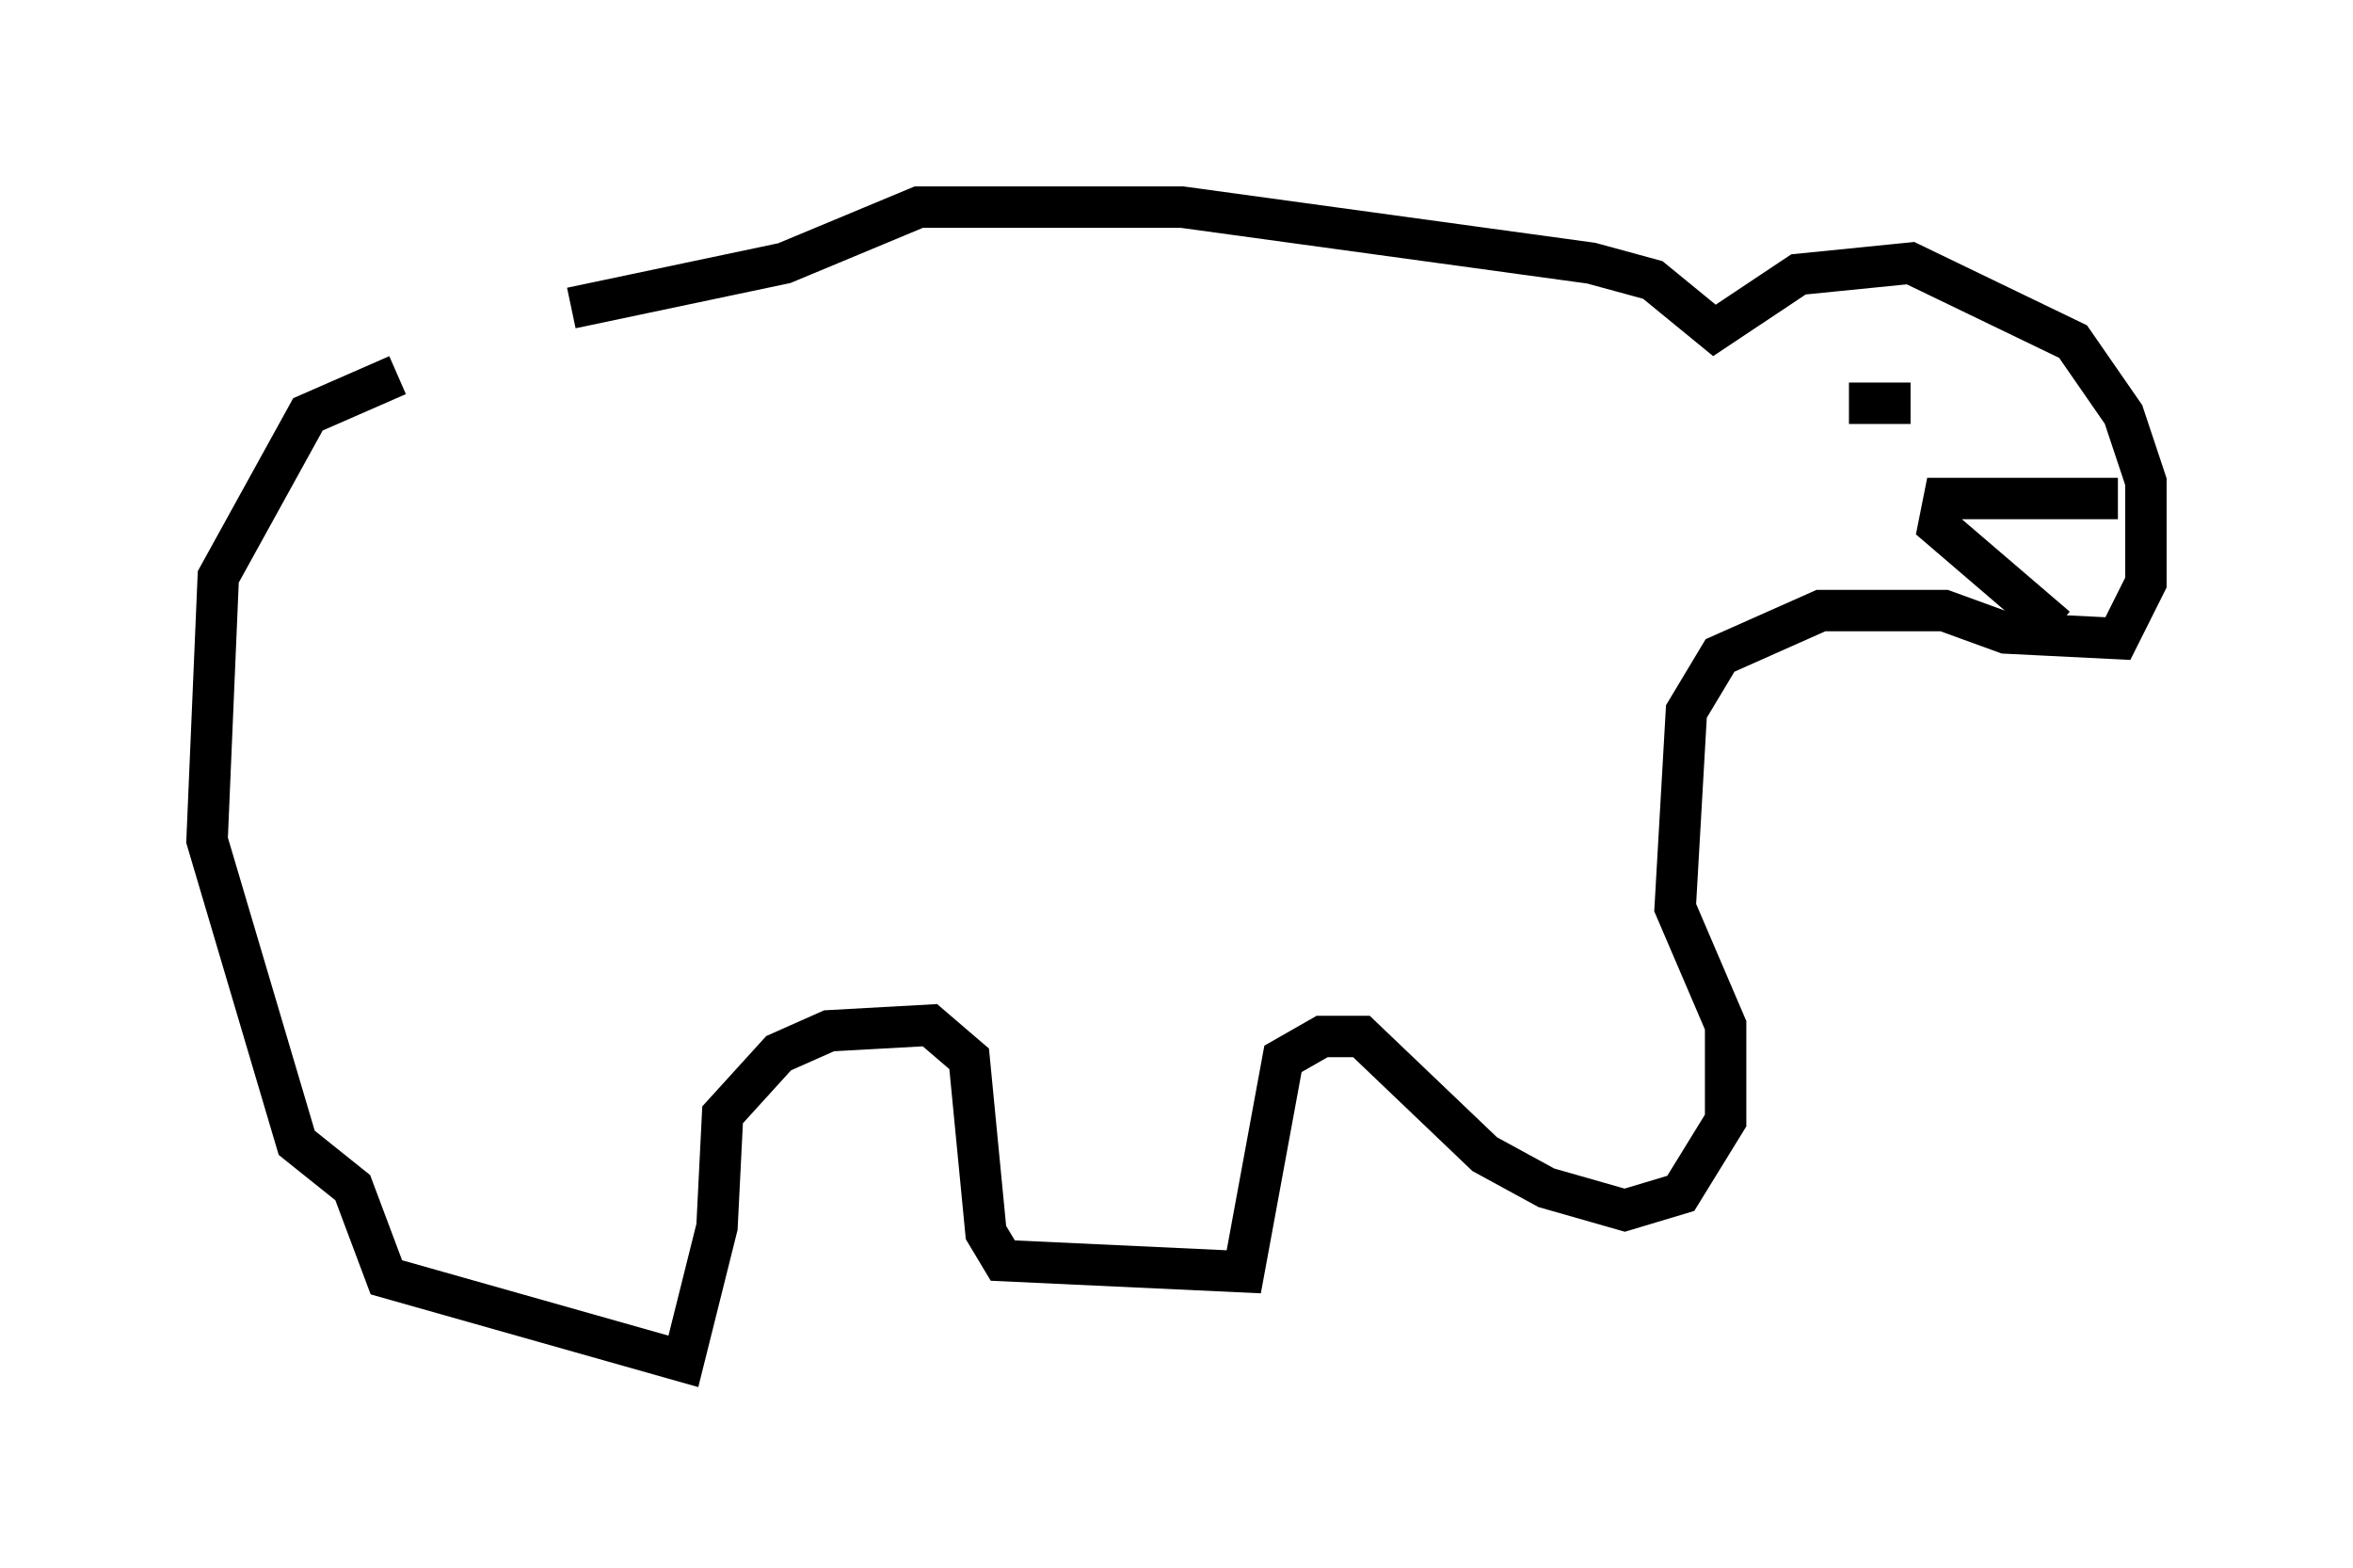 <?xml version="1.0" encoding="utf-8" ?>
<svg baseProfile="full" height="37.875" version="1.1" width="56.82" xmlns="http://www.w3.org/2000/svg" xmlns:ev="http://www.w3.org/2001/xml-events" xmlns:xlink="http://www.w3.org/1999/xlink"><defs /><rect fill="white" height="37.875" width="56.82" x="0" y="0" /><path d="M14.743, 9.059 m-5.142, 0.0 l-2.165, 0.947 -2.165, 3.924 l-0.271, 6.36 2.165, 7.307 l1.353, 1.083 0.812, 2.165 l7.172, 2.03 0.812, -3.248 l0.135, -2.706 1.353, -1.488 l1.218, -0.541 2.436, -0.135 l0.947, 0.812 0.406, 4.195 l0.406, 0.677 5.819, 0.271 l0.947, -5.142 0.947, -0.541 l0.947, 0.0 2.977, 2.842 l1.488, 0.812 1.894, 0.541 l1.353, -0.406 1.083, -1.759 l0.0, -2.3 -1.218, -2.842 l0.271, -4.736 0.812, -1.353 l2.436, -1.083 2.977, 0.0 l1.488, 0.541 2.706, 0.135 l0.677, -1.353 0.0, -2.436 l-0.541, -1.624 -1.218, -1.759 l-3.924, -1.894 -2.706, 0.271 l-2.03, 1.353 -1.488, -1.218 l-1.488, -0.406 -9.878, -1.353 l-6.36, 0.0 -3.248, 1.353 l-5.142, 1.083 m32.205, 2.571 l0.0, 0.0 m-1.353, -0.271 l1.488, 0.0 m5.007, 2.3 l-4.195, 0.0 -0.135, 0.677 l2.842, 2.436 " fill="none" stroke="black" stroke-width="1" /></svg>
